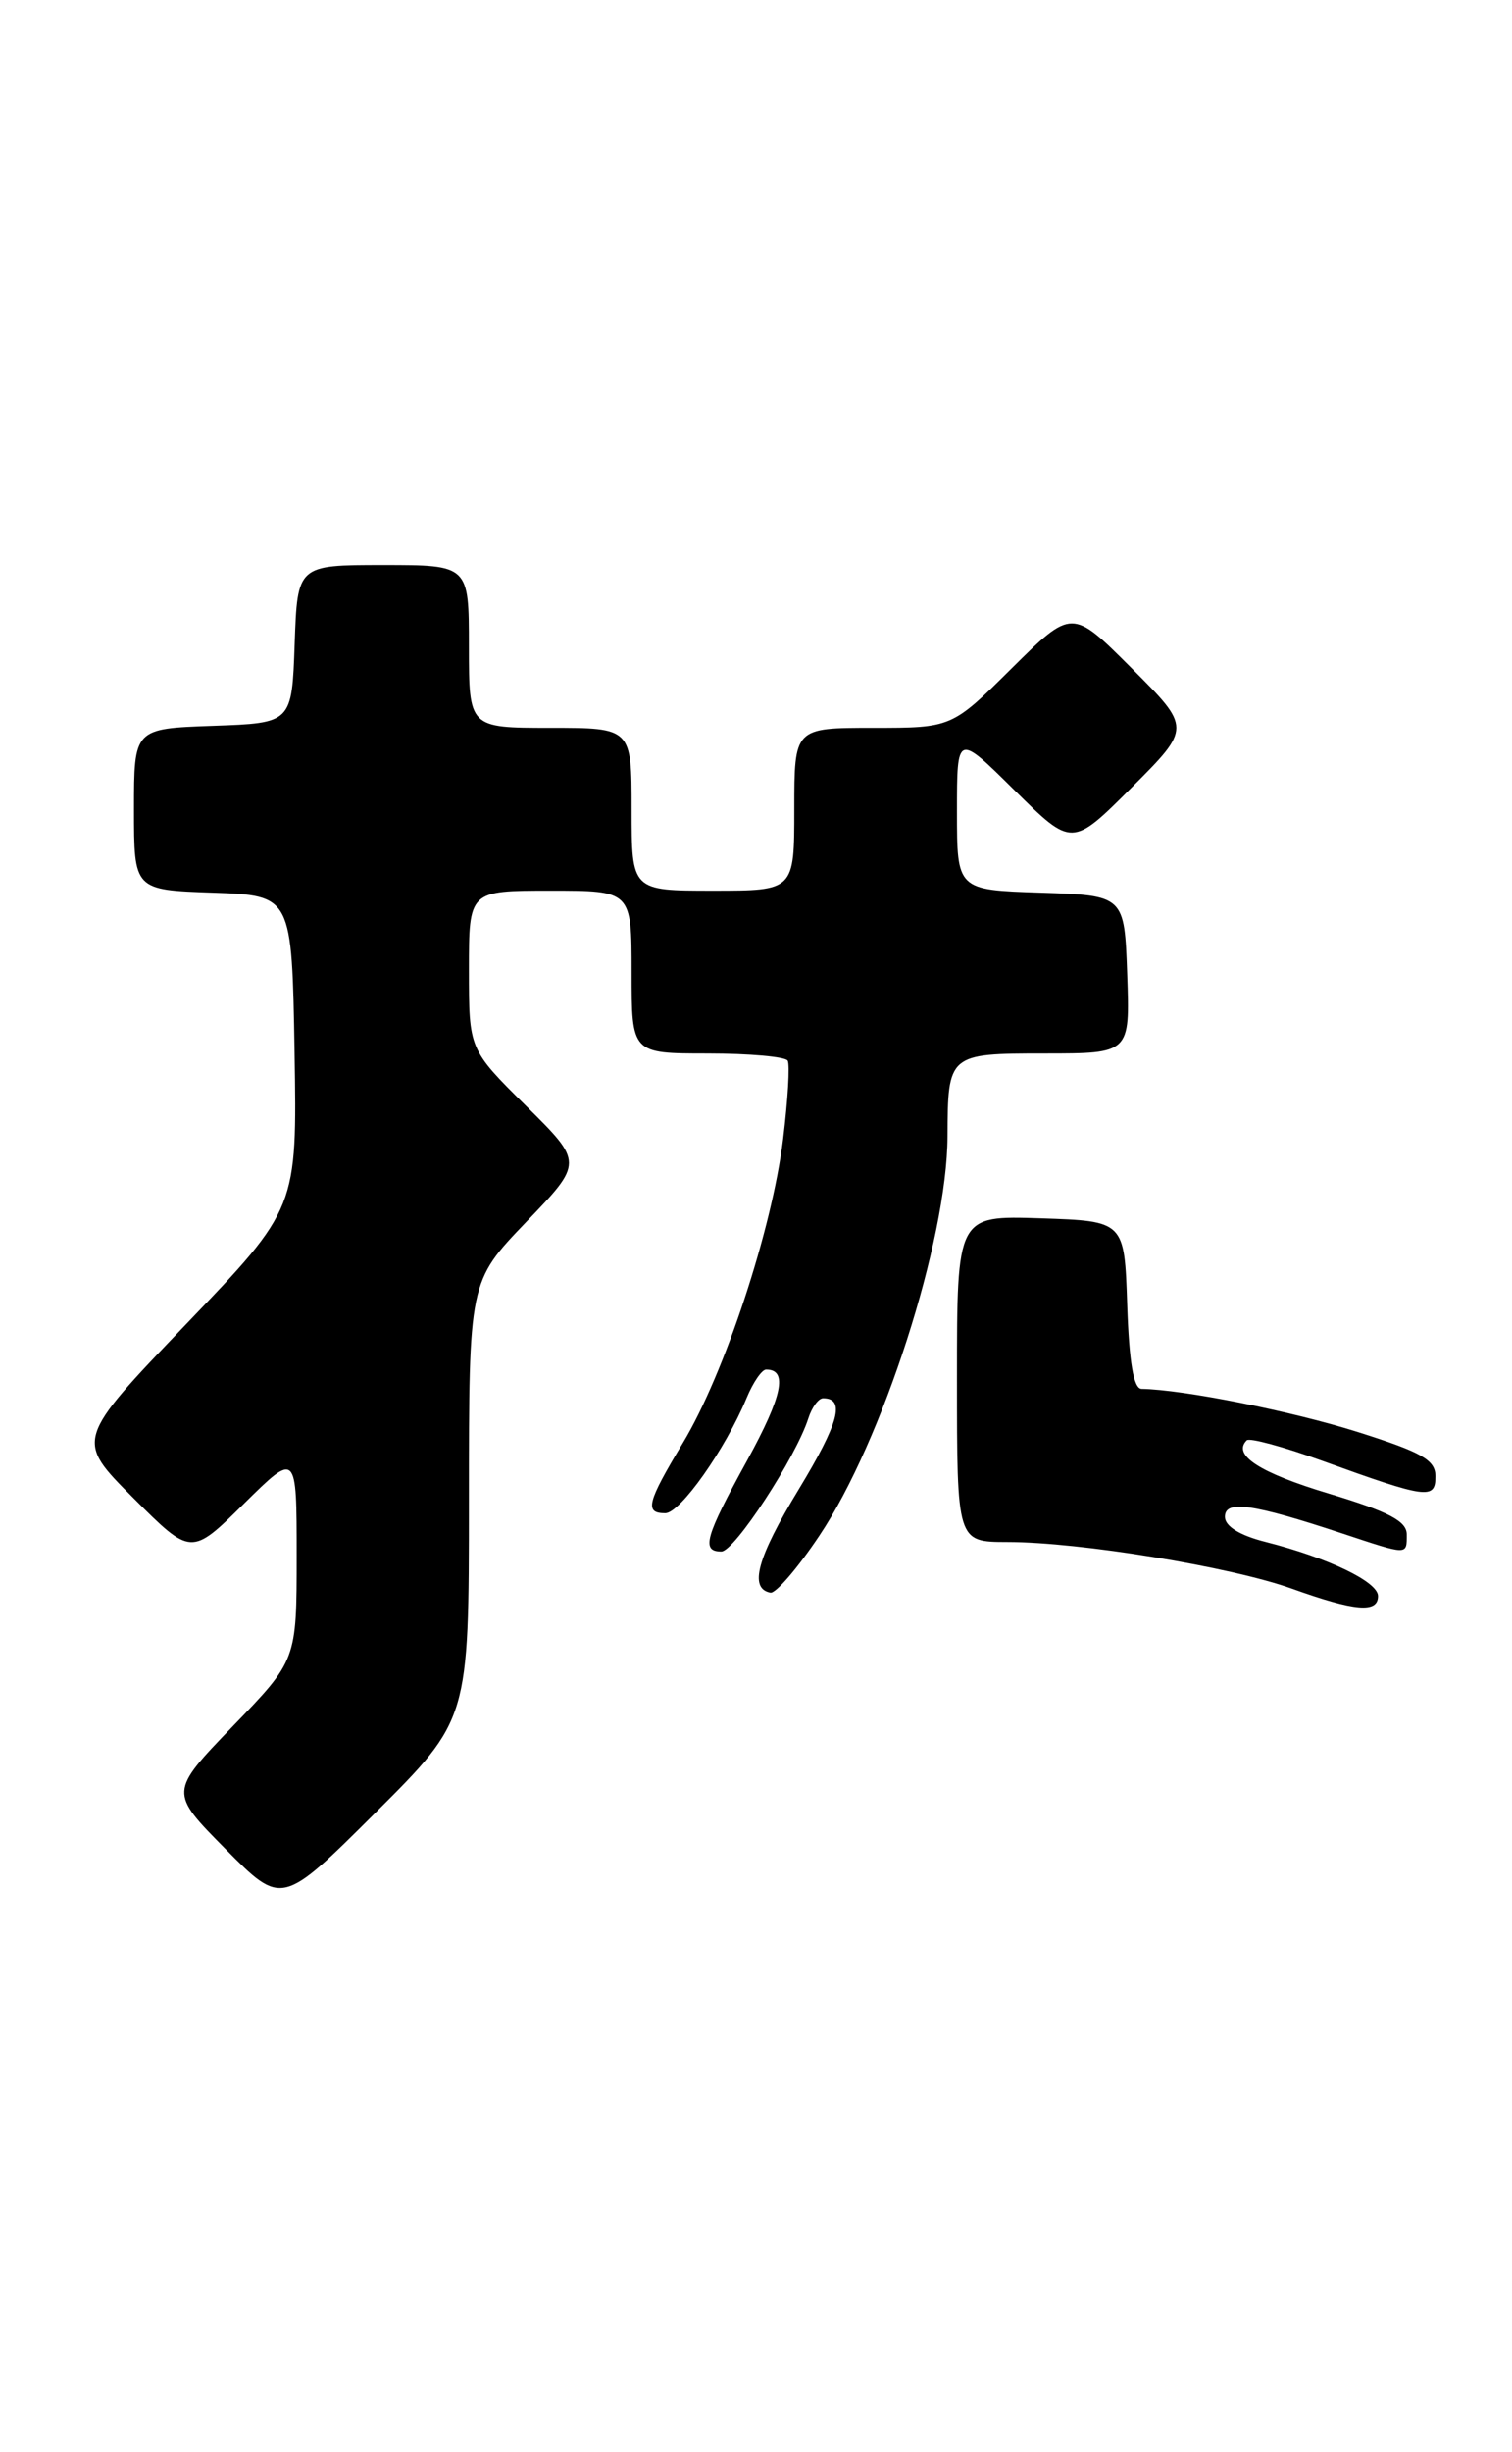 <?xml version="1.0" encoding="UTF-8" standalone="no"?>
<!DOCTYPE svg PUBLIC "-//W3C//DTD SVG 1.1//EN" "http://www.w3.org/Graphics/SVG/1.1/DTD/svg11.dtd" >
<svg xmlns="http://www.w3.org/2000/svg" xmlns:xlink="http://www.w3.org/1999/xlink" version="1.1" viewBox="0 0 158 256">
 <g >
 <path fill="currentColor"
d=" M 49.00 156.68 C 49.00 133.83 49.00 133.83 54.97 127.61 C 60.95 121.39 60.95 121.39 54.97 115.47 C 49.00 109.56 49.00 109.56 49.00 101.28 C 49.00 93.00 49.00 93.00 57.50 93.00 C 66.00 93.00 66.00 93.00 66.00 101.50 C 66.00 110.00 66.00 110.00 73.94 110.00 C 78.31 110.00 82.08 110.34 82.31 110.75 C 82.55 111.16 82.33 114.85 81.83 118.94 C 80.67 128.40 75.70 143.45 71.36 150.66 C 67.60 156.91 67.33 158.00 69.52 158.00 C 71.08 158.00 75.79 151.33 78.01 145.99 C 78.69 144.34 79.61 143.00 80.06 143.00 C 82.35 143.00 81.77 145.75 78.08 152.48 C 73.67 160.50 73.25 162.00 75.38 162.00 C 76.75 162.00 83.18 152.15 84.47 148.09 C 84.84 146.94 85.53 146.00 86.01 146.00 C 88.36 146.00 87.67 148.57 83.47 155.50 C 79.11 162.67 78.24 165.86 80.50 166.30 C 81.05 166.41 83.35 163.74 85.61 160.36 C 92.22 150.51 98.98 129.48 99.01 118.68 C 99.04 110.06 99.11 110.00 109.16 110.00 C 118.08 110.00 118.08 110.00 117.79 101.75 C 117.50 93.50 117.50 93.50 108.75 93.21 C 100.00 92.92 100.00 92.92 100.00 84.74 C 100.00 76.56 100.00 76.56 106.01 82.51 C 112.02 88.46 112.02 88.46 118.25 82.23 C 124.48 76.00 124.48 76.00 118.25 69.77 C 112.02 63.54 112.02 63.54 105.73 69.77 C 99.45 76.00 99.45 76.00 91.22 76.00 C 83.00 76.00 83.00 76.00 83.00 84.50 C 83.00 93.00 83.00 93.00 74.50 93.00 C 66.00 93.00 66.00 93.00 66.00 84.50 C 66.00 76.00 66.00 76.00 57.50 76.00 C 49.00 76.00 49.00 76.00 49.00 67.50 C 49.00 59.00 49.00 59.00 40.04 59.00 C 31.08 59.00 31.08 59.00 30.79 67.25 C 30.50 75.50 30.50 75.50 22.25 75.79 C 14.00 76.08 14.00 76.08 14.00 84.50 C 14.00 92.92 14.00 92.92 22.25 93.21 C 30.50 93.50 30.50 93.50 30.78 109.83 C 31.05 126.16 31.05 126.16 19.46 138.25 C 7.87 150.35 7.87 150.35 13.92 156.40 C 19.98 162.46 19.98 162.46 25.49 157.01 C 31.00 151.57 31.00 151.57 31.00 162.45 C 31.00 173.34 31.00 173.34 24.34 180.23 C 17.69 187.13 17.69 187.13 23.57 193.07 C 29.45 199.01 29.45 199.01 39.23 189.28 C 49.00 179.54 49.00 179.54 49.00 156.68 Z  M 144.00 166.65 C 144.00 165.16 138.79 162.66 132.25 161.00 C 129.55 160.32 128.00 159.36 128.00 158.38 C 128.00 156.60 130.85 157.00 140.22 160.10 C 147.19 162.41 147.00 162.41 147.00 160.21 C 147.00 158.83 145.11 157.84 138.88 155.96 C 131.60 153.77 128.75 151.92 130.28 150.39 C 130.57 150.10 134.11 151.06 138.15 152.52 C 149.10 156.48 150.00 156.61 150.00 154.16 C 150.00 152.44 148.60 151.65 141.88 149.52 C 135.01 147.35 123.67 145.09 119.29 145.02 C 118.46 145.01 117.99 142.26 117.79 136.25 C 117.50 127.50 117.50 127.50 108.75 127.21 C 100.00 126.92 100.00 126.92 100.00 143.96 C 100.00 161.00 100.00 161.00 105.25 161.01 C 112.86 161.01 128.63 163.60 135.00 165.88 C 141.61 168.25 144.00 168.45 144.00 166.65 Z "/>
</g>
</svg>